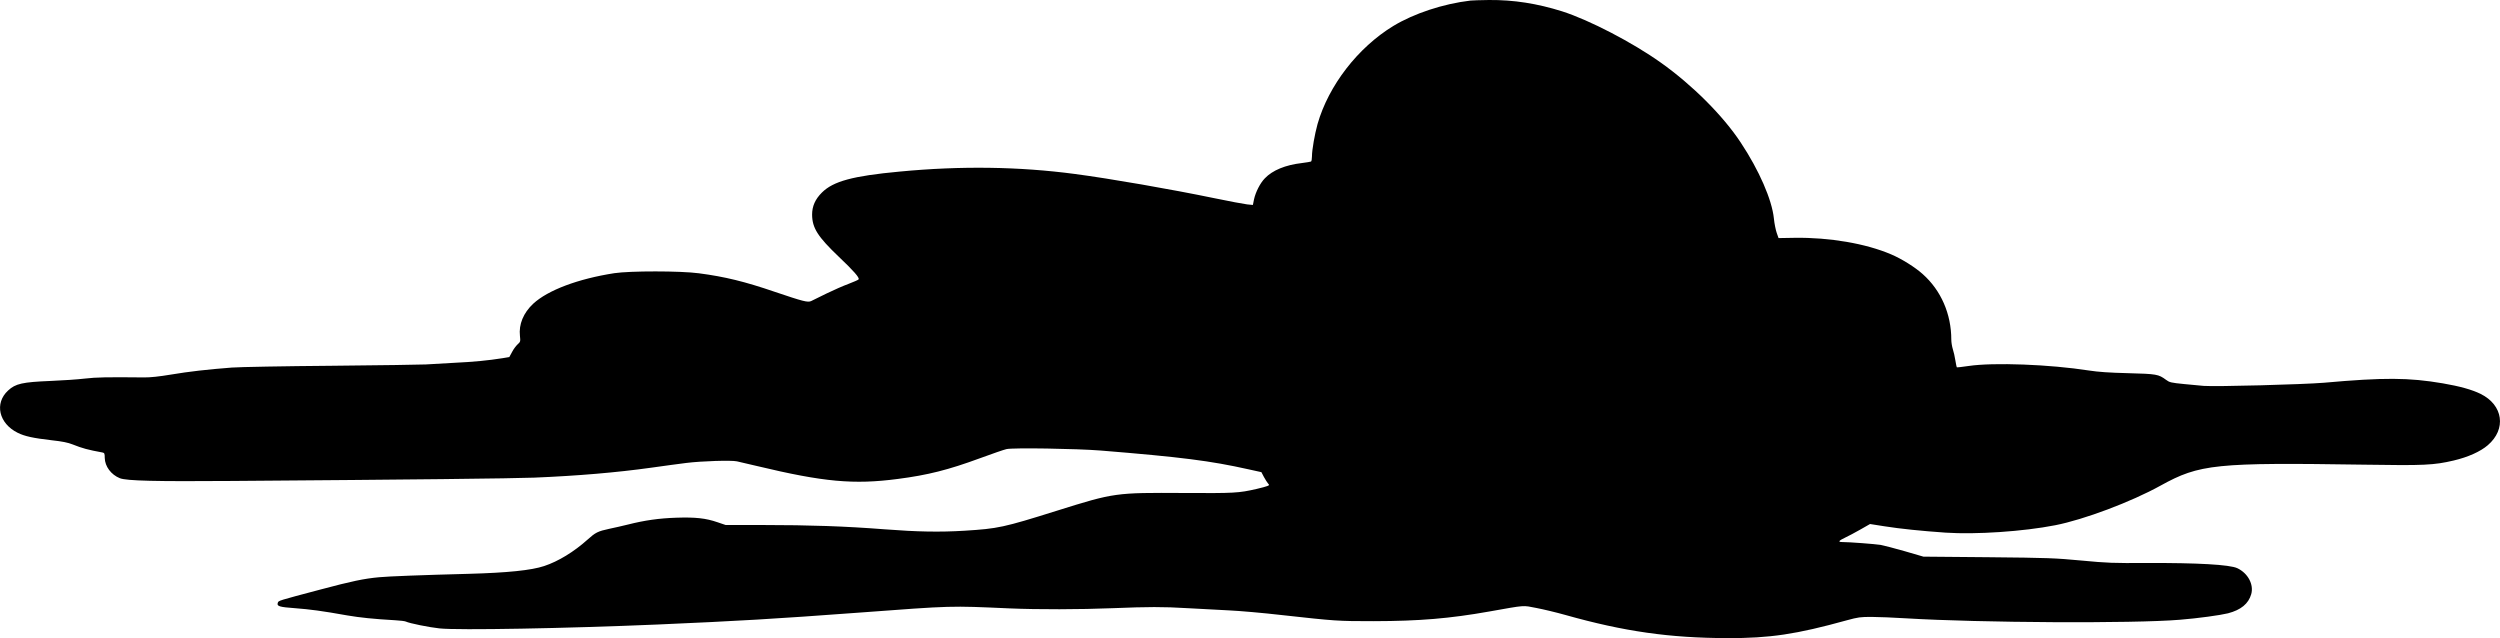 <?xml version="1.0" encoding="UTF-8"?><svg id="a" xmlns="http://www.w3.org/2000/svg" viewBox="0 0 999.35 255.11"><path d="M587.83,.23c-10.94,1.29-22.6,5.15-30.86,10.15-14.18,8.64-25.88,23.79-30.3,39.22-1.13,4.09-2.23,10.31-2.23,12.96,0,.99-.16,1.86-.36,2.01-.24,.11-1.86,.38-3.69,.61-6.56,.76-11.71,2.88-14.78,6.1-1.86,1.89-3.69,5.49-4.33,8.41l-.45,2.24-2.31-.23c-1.3-.15-7.21-1.25-13.21-2.5-17.21-3.56-41.36-7.77-55.65-9.66-22.28-2.95-45.49-3.3-70.07-.95-18.75,1.74-26.49,3.87-31.03,8.37-2.71,2.69-3.93,5.49-3.93,8.83,.04,5.34,2.23,8.79,10.73,16.9,5.87,5.57,8.3,8.33,7.86,8.98-.12,.23-1.94,.99-3.97,1.78-2.07,.76-6.04,2.5-8.83,3.86-2.79,1.4-5.55,2.73-6.16,3.03-1.34,.64-3.2,.15-14.5-3.67-12.07-4.13-19.97-6.06-30.38-7.43-7.41-.99-27.54-.99-33.82-.04-14.54,2.27-26.53,6.78-32.41,12.2-3.93,3.67-5.83,8.26-5.31,12.88,.24,2.2,.2,2.35-.93,3.37-.61,.57-1.66,1.93-2.23,3.07l-1.09,2.01-2.71,.45c-5.71,.91-11.5,1.48-19.52,1.86-4.58,.23-9.56,.53-11.14,.64-1.54,.11-18.43,.34-37.47,.53-19.04,.15-37.1,.49-40.1,.72-9.84,.76-17.09,1.59-24.3,2.8-4.82,.8-8.26,1.17-10.73,1.14-14.91-.15-19.04-.08-23.69,.46-2.8,.34-8.99,.76-13.77,.95-11.14,.46-13.97,1.06-16.93,3.83-5.55,5.12-3.69,13.18,3.85,16.9,2.84,1.4,6.16,2.12,13.69,2.99,4.13,.45,6.4,.91,8.3,1.67,3.89,1.55,6,2.12,11.95,3.22,.73,.15,.85,.45,.85,2.16,.08,3.41,2.55,6.71,6.04,8.11,2.67,1.06,14.26,1.33,44.76,1.1,71.98-.53,112.36-.99,120.91-1.33,17.34-.72,33.01-2.05,46.78-3.98,5.02-.72,11.3-1.55,13.97-1.89,6.08-.76,18.07-1.14,20.25-.64,.89,.19,4.54,1.06,8.1,1.89,26.57,6.37,38.6,7.46,56.18,5.15,12.03-1.55,20.25-3.64,32.81-8.26,4.86-1.78,9.64-3.45,10.65-3.67,2.51-.61,28.11-.19,37.67,.57,32.2,2.62,43.79,4.09,59.06,7.5l5.18,1.14,1.01,1.93c.61,1.1,1.34,2.27,1.66,2.61,.57,.61,.53,.68-.32,1.02-.53,.23-2.43,.72-4.21,1.14-7.29,1.67-8.83,1.74-29.08,1.63-27.5-.15-27.71-.15-50.91,7.12-21.39,6.71-23.41,7.12-36.78,7.96-9.92,.61-18.88,.45-32.08-.57-15.55-1.21-29.85-1.71-48.65-1.71h-14.79l-3.24-1.1c-4.7-1.63-8.87-2.08-16.53-1.82-6.81,.23-12.52,1.02-19.28,2.73-2.11,.53-5.47,1.29-7.45,1.7-4.62,.99-5.55,1.48-8.75,4.36-5.35,4.81-11.67,8.68-17.3,10.53-5.1,1.71-14.7,2.69-30.1,3.11-18.75,.49-31.96,.99-35.85,1.36-6.12,.57-10.82,1.55-23.37,4.89-17.42,4.62-16.85,4.43-17.17,5.38-.45,1.33,.65,1.67,7.01,2.12,5.99,.46,10.57,1.06,20.78,2.88,5.1,.87,10.53,1.44,19.16,1.93,1.99,.11,3.89,.34,4.25,.53,1.38,.68,9.36,2.31,13.45,2.73,7.45,.8,50.55,0,87.09-1.55,32.24-1.4,46.74-2.24,80.4-4.74,38.16-2.84,36.29-2.77,60.35-1.71,11.3,.49,28.27,.45,41.23-.08,14.5-.57,19.85-.61,30.05,0,4.7,.26,12.03,.64,16.32,.87,4.29,.19,13.77,1.02,21.06,1.86,21.91,2.42,22.44,2.46,36.94,2.46,18.31-.04,30.42-1.06,46.18-3.86,14.95-2.65,13.21-2.5,18.92-1.4,2.75,.53,7.98,1.78,11.59,2.8,23.41,6.59,41.52,9.17,64.69,9.24,17.01,.04,27.5-1.52,47.71-7.12,4.58-1.25,5.43-1.36,9.92-1.36,2.71,0,8.95,.27,13.85,.57,29.57,1.78,90.65,2.12,109.36,.57,7.21-.57,16.24-1.82,19.28-2.58,5.18-1.36,8.18-3.83,9.28-7.65,1.09-3.86-1.3-8.37-5.55-10.38-3.04-1.44-16.04-2.16-36.17-2.08-13.57,.08-15.72,0-26.13-.98-10.65-.98-12.88-1.1-37.27-1.33l-25.92-.23-7.41-2.16c-4.09-1.17-8.46-2.31-9.72-2.54-2.19-.34-12.48-1.14-15.39-1.14-1.74,0-1.38-.53,1.26-1.78,1.17-.53,3.85-1.97,5.99-3.18l3.93-2.24,5.79,.91c6.48,1.02,14.7,1.86,24.47,2.54,12.11,.8,31.03-.46,43.75-2.96,11.46-2.23,30.46-9.36,42.17-15.87,15.59-8.6,21.79-9.25,81.78-8.34,23.45,.38,27.46,.19,35.36-1.67,5.75-1.36,10.65-3.56,13.61-6.1,7.53-6.44,6.2-16.06-2.88-20.54-3.52-1.71-8.26-3.03-15.11-4.21-13.61-2.31-23.41-2.39-47.59-.23-8.14,.68-43.3,1.63-48,1.25-1.01-.08-4.46-.42-7.66-.72-5.43-.53-5.99-.68-7.37-1.71-3.04-2.23-3.73-2.35-15.15-2.65-7.61-.19-11.91-.49-15.59-1.06-15.8-2.46-38.16-3.3-48.16-1.82-2.51,.38-4.66,.61-4.74,.53-.08-.08-.32-1.29-.57-2.77-.2-1.44-.69-3.45-1.01-4.47-.32-1.02-.61-2.73-.61-3.79,0-10.27-4.09-19.7-11.42-26.22-3.08-2.77-8.42-6.1-12.6-7.88-10.17-4.36-24.67-6.82-38.56-6.63l-6.48,.11-.73-2.08c-.4-1.14-.93-3.71-1.13-5.76-.77-7.5-5.91-19.28-13.25-30.35-7.09-10.76-19.36-23-31.88-31.9-11.38-8.11-28.6-17.05-39.49-20.54C614.48,1.4,605.12-.07,595.2,0c-3.4,.04-6.68,.15-7.37,.23h0Z"/></svg>